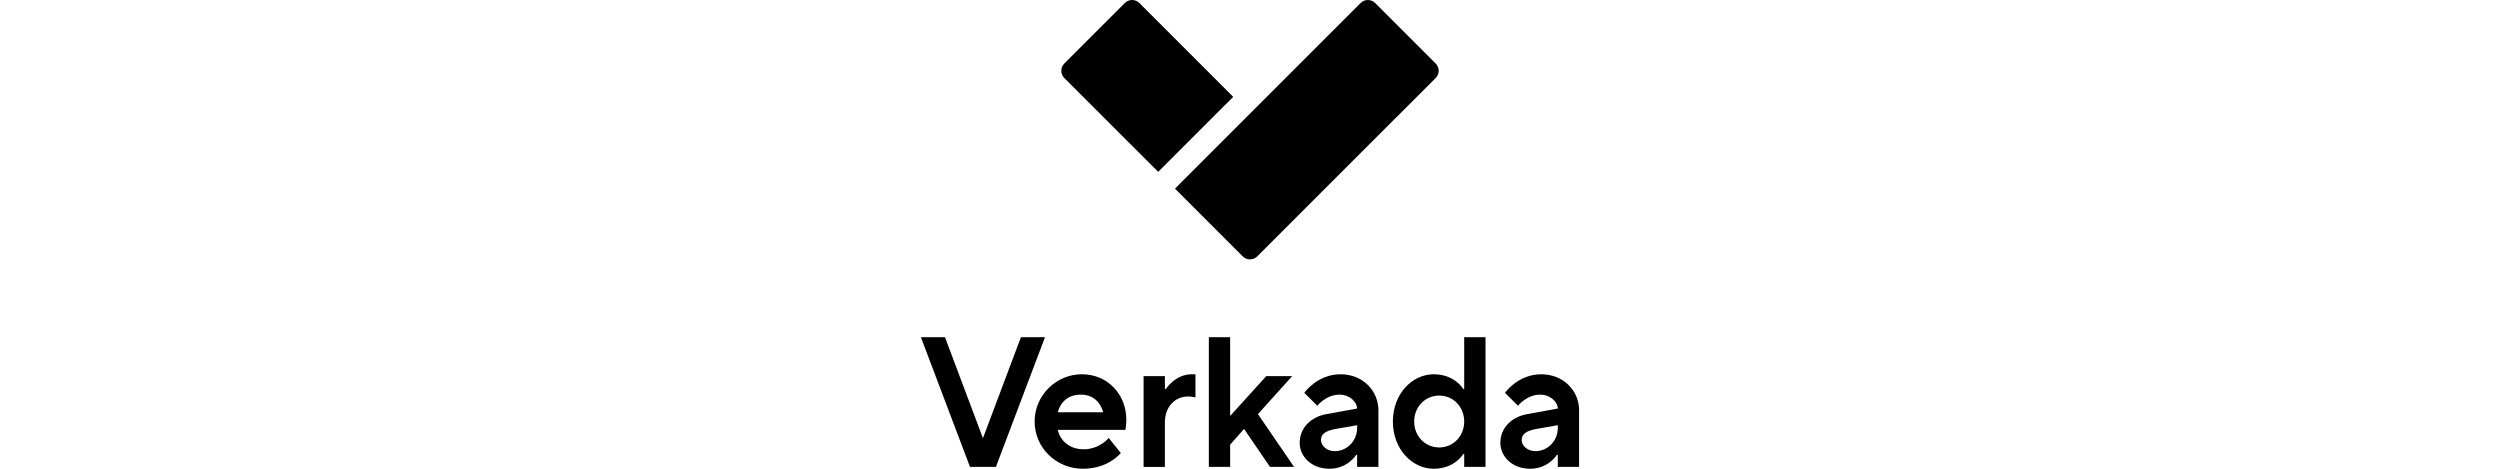 <svg xmlns="http://www.w3.org/2000/svg" viewBox="0 0 168.626 120.09" width="160" height="30">
  <title>Verkada</title>
  <path
    d="m65.093,48.326L112.663.767c1.023-1.022,2.683-1.022,3.707.001l15.513,15.509c1.023,1.023,1.024,2.682.001,3.706l-45.719,45.706c-1.023,1.023-2.683,1.023-3.707-.001l-17.366-17.362Z"
  ></path>
  <path
    d="m36.743,19.983c-1.024-1.023-1.024-2.684,0-3.707L52.255.768c1.024-1.023,2.684-1.023,3.708,0l24.051,24.045-19.22,19.215-24.051-24.044"
  ></path>
  <path
    d="m0,86.39h6.169l9.728,25.868,9.728-25.868h6.169l-12.575,33.225h-6.643L0,86.39Z"
  ></path>
  <path
    d="m51.207,116.055s-3.086,4.034-9.73,4.034c-6.882,0-12.341-5.458-12.341-12.103s5.458-12.103,12.104-12.103,11.391,5.221,11.391,11.629c0,1.424-.237,2.611-.237,2.611h-17.324c.569,2.611,2.848,4.984,6.645,4.984,4.035,0,6.408-2.895,6.408-2.895l3.086,3.844Zm-4.509-10.442c-.712-2.611-2.611-4.509-5.696-4.509-3.322,0-5.221,1.898-5.933,4.509h11.629Z"
  ></path>
  <path
    d="m57.05,96.358h5.458v3.323h.237s2.373-3.797,6.645-3.797h.949v5.933s-.712-.237-1.898-.237c-3.323,0-5.933,2.611-5.933,6.645v11.391h-5.458v-23.257Z"
  ></path>
  <path
    d="m73.767,86.39h5.458v20.172l9.256-10.205h6.645l-8.781,9.73,9.256,13.527h-6.17l-6.645-9.73-3.56,4.034v5.696h-5.458v-33.225Z"
  ></path>
  <path
    d="m111.756,116.53h-.238s-2.136,3.56-6.882,3.56c-4.509,0-7.595-3.085-7.595-6.645,0-3.797,2.848-6.645,6.882-7.357l7.832-1.424c0-1.661-1.899-3.56-4.509-3.56-3.465,0-5.696,2.848-5.696,2.848l-3.323-3.322s3.323-4.747,9.256-4.747c5.695,0,9.73,4.177,9.73,9.256v14.476h-5.458v-3.085Zm0-7.594l-5.459.949c-2.848.522-3.797,1.424-3.797,2.848s1.424,2.848,3.56,2.848c3.086,0,5.696-2.611,5.696-5.933v-.712Z"
  ></path>
  <path
    d="m139.19,116.293h-.238s-2.136,3.797-7.594,3.797-10.442-4.984-10.442-12.103,4.984-12.103,10.442-12.103,7.594,3.797,7.594,3.797h.238v-13.29h5.458v33.225h-5.458v-3.322Zm0-8.306c0-3.797-2.848-6.645-6.408-6.645s-6.408,2.848-6.408,6.645,2.848,6.645,6.408,6.645,6.408-2.848,6.408-6.645Z"
  ></path>
  <path
    d="m163.168,116.53h-.237s-2.136,3.56-6.882,3.56c-4.509,0-7.594-3.085-7.594-6.645,0-3.797,2.848-6.645,6.882-7.357l7.832-1.424c0-1.661-1.898-3.56-4.509-3.56-3.465,0-5.695,2.848-5.695,2.848l-3.323-3.322s3.323-4.747,9.255-4.747c5.696,0,9.73,4.177,9.73,9.256v14.476h-5.458v-3.085Zm0-7.594l-5.458.949c-2.848.522-3.797,1.424-3.797,2.848s1.424,2.848,3.56,2.848c3.085,0,5.695-2.611,5.695-5.933v-.712Z"
  ></path>
</svg>
